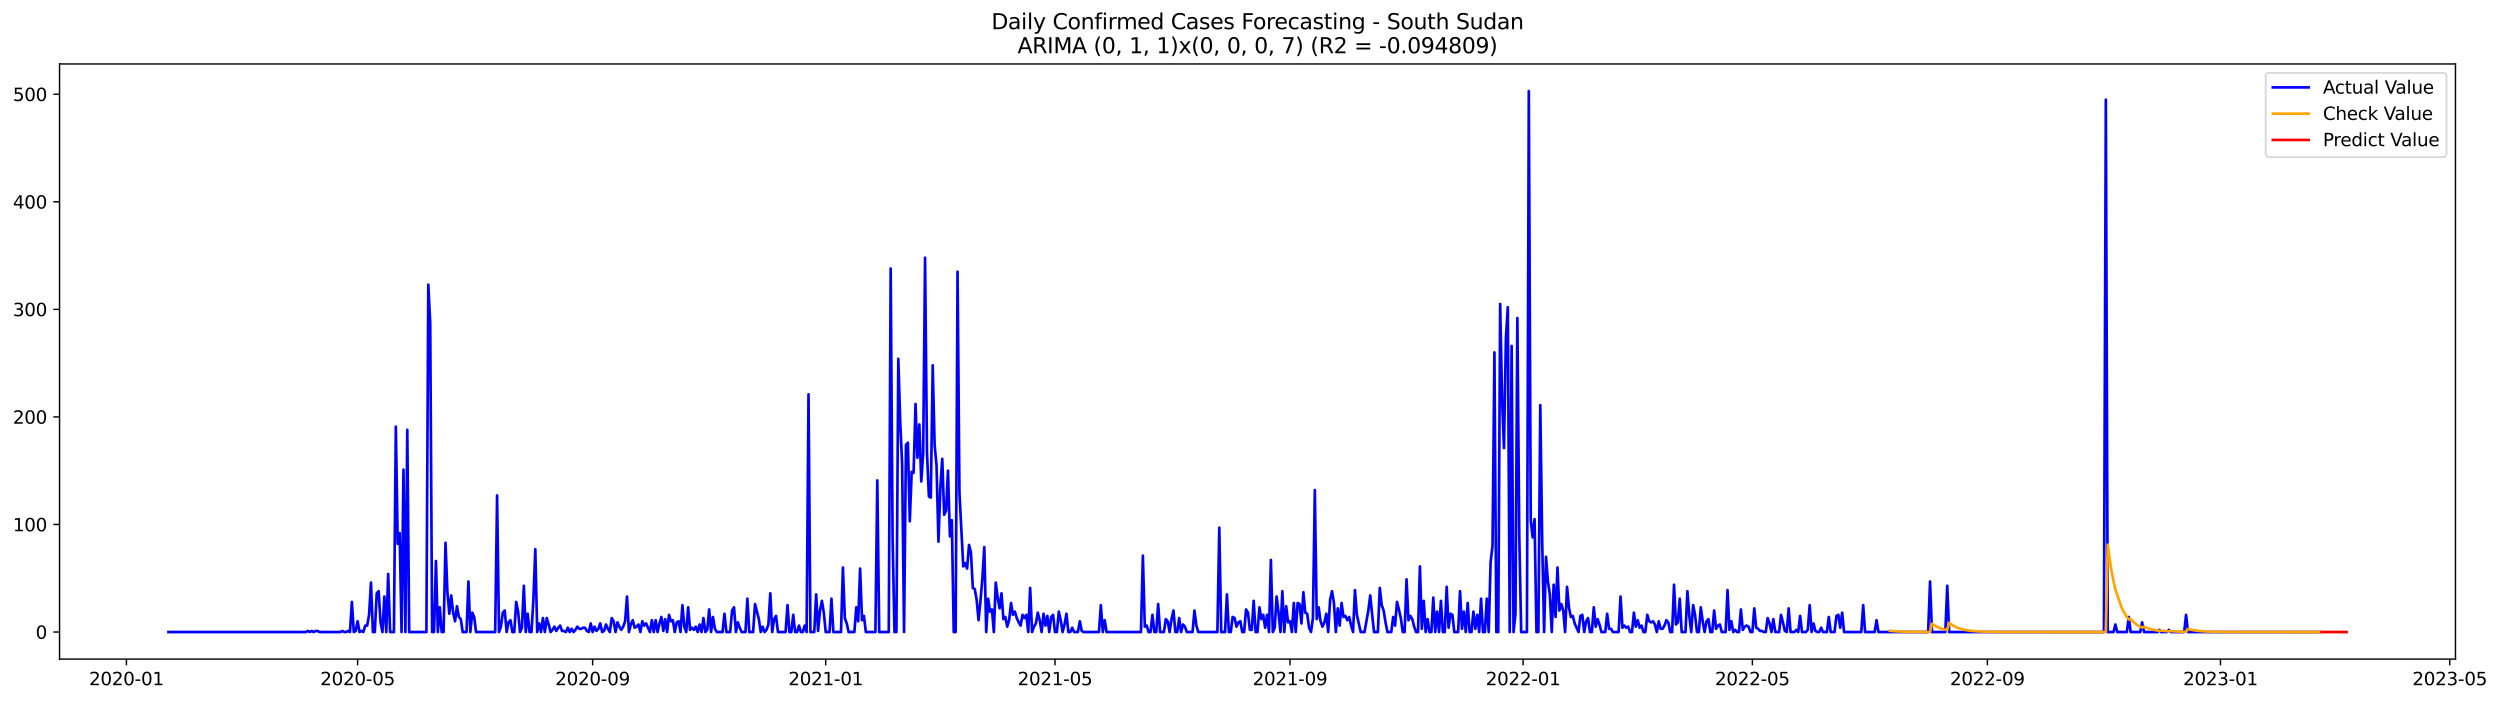<?xml version="1.0" encoding="utf-8" standalone="no"?>
<!DOCTYPE svg PUBLIC "-//W3C//DTD SVG 1.1//EN"
  "http://www.w3.org/Graphics/SVG/1.1/DTD/svg11.dtd">
<svg xmlns:xlink="http://www.w3.org/1999/xlink" width="1397.375pt" height="392.274pt" viewBox="0 0 1397.375 392.274" xmlns="http://www.w3.org/2000/svg" version="1.1">
 <defs>
  <style type="text/css">*{stroke-linejoin: round; stroke-linecap: butt}</style>
 </defs>
 <g id="figure_1">
  <g id="patch_1">
   <path d="M 0 392.274 
L 1397.375 392.274 
L 1397.375 0 
L 0 0 
z
" style="fill: #ffffff"/>
  </g>
  <g id="axes_1">
   <g id="patch_2">
    <path d="M 33.288 368.396 
L 1372.487 368.396 
L 1372.487 35.755 
L 33.288 35.755 
z
" style="fill: #ffffff"/>
   </g>
   <g id="matplotlib.axis_1">
    <g id="xtick_1">
     <g id="line2d_1">
      <defs>
       <path id="m8c7ca23731" d="M 0 0 
L 0 3.5 
" style="stroke: #000000; stroke-width: 0.8"/>
      </defs>
      <g>
       <use xlink:href="#m8c7ca23731" x="70.665" y="368.396" style="stroke: #000000; stroke-width: 0.8"/>
      </g>
     </g>
     <g id="text_1">
      <!-- 2020-01 -->
      <g transform="translate(49.774 382.994)scale(0.1 -0.1)">
       <defs>
        <path id="DejaVuSans-32" d="M 1228 531 
L 3431 531 
L 3431 0 
L 469 0 
L 469 531 
Q 828 903 1448 1529 
Q 2069 2156 2228 2338 
Q 2531 2678 2651 2914 
Q 2772 3150 2772 3378 
Q 2772 3750 2511 3984 
Q 2250 4219 1831 4219 
Q 1534 4219 1204 4116 
Q 875 4013 500 3803 
L 500 4441 
Q 881 4594 1212 4672 
Q 1544 4750 1819 4750 
Q 2544 4750 2975 4387 
Q 3406 4025 3406 3419 
Q 3406 3131 3298 2873 
Q 3191 2616 2906 2266 
Q 2828 2175 2409 1742 
Q 1991 1309 1228 531 
z
" transform="scale(0.016)"/>
        <path id="DejaVuSans-30" d="M 2034 4250 
Q 1547 4250 1301 3770 
Q 1056 3291 1056 2328 
Q 1056 1369 1301 889 
Q 1547 409 2034 409 
Q 2525 409 2770 889 
Q 3016 1369 3016 2328 
Q 3016 3291 2770 3770 
Q 2525 4250 2034 4250 
z
M 2034 4750 
Q 2819 4750 3233 4129 
Q 3647 3509 3647 2328 
Q 3647 1150 3233 529 
Q 2819 -91 2034 -91 
Q 1250 -91 836 529 
Q 422 1150 422 2328 
Q 422 3509 836 4129 
Q 1250 4750 2034 4750 
z
" transform="scale(0.016)"/>
        <path id="DejaVuSans-2d" d="M 313 2009 
L 1997 2009 
L 1997 1497 
L 313 1497 
L 313 2009 
z
" transform="scale(0.016)"/>
        <path id="DejaVuSans-31" d="M 794 531 
L 1825 531 
L 1825 4091 
L 703 3866 
L 703 4441 
L 1819 4666 
L 2450 4666 
L 2450 531 
L 3481 531 
L 3481 0 
L 794 0 
L 794 531 
z
" transform="scale(0.016)"/>
       </defs>
       <use xlink:href="#DejaVuSans-32"/>
       <use xlink:href="#DejaVuSans-30" x="63.623"/>
       <use xlink:href="#DejaVuSans-32" x="127.246"/>
       <use xlink:href="#DejaVuSans-30" x="190.869"/>
       <use xlink:href="#DejaVuSans-2d" x="254.492"/>
       <use xlink:href="#DejaVuSans-30" x="290.576"/>
       <use xlink:href="#DejaVuSans-31" x="354.199"/>
      </g>
     </g>
    </g>
    <g id="xtick_2">
     <g id="line2d_2">
      <g>
       <use xlink:href="#m8c7ca23731" x="199.887" y="368.396" style="stroke: #000000; stroke-width: 0.8"/>
      </g>
     </g>
     <g id="text_2">
      <!-- 2020-05 -->
      <g transform="translate(178.995 382.994)scale(0.1 -0.1)">
       <defs>
        <path id="DejaVuSans-35" d="M 691 4666 
L 3169 4666 
L 3169 4134 
L 1269 4134 
L 1269 2991 
Q 1406 3038 1543 3061 
Q 1681 3084 1819 3084 
Q 2600 3084 3056 2656 
Q 3513 2228 3513 1497 
Q 3513 744 3044 326 
Q 2575 -91 1722 -91 
Q 1428 -91 1123 -41 
Q 819 9 494 109 
L 494 744 
Q 775 591 1075 516 
Q 1375 441 1709 441 
Q 2250 441 2565 725 
Q 2881 1009 2881 1497 
Q 2881 1984 2565 2268 
Q 2250 2553 1709 2553 
Q 1456 2553 1204 2497 
Q 953 2441 691 2322 
L 691 4666 
z
" transform="scale(0.016)"/>
       </defs>
       <use xlink:href="#DejaVuSans-32"/>
       <use xlink:href="#DejaVuSans-30" x="63.623"/>
       <use xlink:href="#DejaVuSans-32" x="127.246"/>
       <use xlink:href="#DejaVuSans-30" x="190.869"/>
       <use xlink:href="#DejaVuSans-2d" x="254.492"/>
       <use xlink:href="#DejaVuSans-30" x="290.576"/>
       <use xlink:href="#DejaVuSans-35" x="354.199"/>
      </g>
     </g>
    </g>
    <g id="xtick_3">
     <g id="line2d_3">
      <g>
       <use xlink:href="#m8c7ca23731" x="331.243" y="368.396" style="stroke: #000000; stroke-width: 0.8"/>
      </g>
     </g>
     <g id="text_3">
      <!-- 2020-09 -->
      <g transform="translate(310.352 382.994)scale(0.1 -0.1)">
       <defs>
        <path id="DejaVuSans-39" d="M 703 97 
L 703 672 
Q 941 559 1184 500 
Q 1428 441 1663 441 
Q 2288 441 2617 861 
Q 2947 1281 2994 2138 
Q 2813 1869 2534 1725 
Q 2256 1581 1919 1581 
Q 1219 1581 811 2004 
Q 403 2428 403 3163 
Q 403 3881 828 4315 
Q 1253 4750 1959 4750 
Q 2769 4750 3195 4129 
Q 3622 3509 3622 2328 
Q 3622 1225 3098 567 
Q 2575 -91 1691 -91 
Q 1453 -91 1209 -44 
Q 966 3 703 97 
z
M 1959 2075 
Q 2384 2075 2632 2365 
Q 2881 2656 2881 3163 
Q 2881 3666 2632 3958 
Q 2384 4250 1959 4250 
Q 1534 4250 1286 3958 
Q 1038 3666 1038 3163 
Q 1038 2656 1286 2365 
Q 1534 2075 1959 2075 
z
" transform="scale(0.016)"/>
       </defs>
       <use xlink:href="#DejaVuSans-32"/>
       <use xlink:href="#DejaVuSans-30" x="63.623"/>
       <use xlink:href="#DejaVuSans-32" x="127.246"/>
       <use xlink:href="#DejaVuSans-30" x="190.869"/>
       <use xlink:href="#DejaVuSans-2d" x="254.492"/>
       <use xlink:href="#DejaVuSans-30" x="290.576"/>
       <use xlink:href="#DejaVuSans-39" x="354.199"/>
      </g>
     </g>
    </g>
    <g id="xtick_4">
     <g id="line2d_4">
      <g>
       <use xlink:href="#m8c7ca23731" x="461.532" y="368.396" style="stroke: #000000; stroke-width: 0.8"/>
      </g>
     </g>
     <g id="text_4">
      <!-- 2021-01 -->
      <g transform="translate(440.641 382.994)scale(0.1 -0.1)">
       <use xlink:href="#DejaVuSans-32"/>
       <use xlink:href="#DejaVuSans-30" x="63.623"/>
       <use xlink:href="#DejaVuSans-32" x="127.246"/>
       <use xlink:href="#DejaVuSans-31" x="190.869"/>
       <use xlink:href="#DejaVuSans-2d" x="254.492"/>
       <use xlink:href="#DejaVuSans-30" x="290.576"/>
       <use xlink:href="#DejaVuSans-31" x="354.199"/>
      </g>
     </g>
    </g>
    <g id="xtick_5">
     <g id="line2d_5">
      <g>
       <use xlink:href="#m8c7ca23731" x="589.686" y="368.396" style="stroke: #000000; stroke-width: 0.8"/>
      </g>
     </g>
     <g id="text_5">
      <!-- 2021-05 -->
      <g transform="translate(568.794 382.994)scale(0.1 -0.1)">
       <use xlink:href="#DejaVuSans-32"/>
       <use xlink:href="#DejaVuSans-30" x="63.623"/>
       <use xlink:href="#DejaVuSans-32" x="127.246"/>
       <use xlink:href="#DejaVuSans-31" x="190.869"/>
       <use xlink:href="#DejaVuSans-2d" x="254.492"/>
       <use xlink:href="#DejaVuSans-30" x="290.576"/>
       <use xlink:href="#DejaVuSans-35" x="354.199"/>
      </g>
     </g>
    </g>
    <g id="xtick_6">
     <g id="line2d_6">
      <g>
       <use xlink:href="#m8c7ca23731" x="721.043" y="368.396" style="stroke: #000000; stroke-width: 0.8"/>
      </g>
     </g>
     <g id="text_6">
      <!-- 2021-09 -->
      <g transform="translate(700.151 382.994)scale(0.1 -0.1)">
       <use xlink:href="#DejaVuSans-32"/>
       <use xlink:href="#DejaVuSans-30" x="63.623"/>
       <use xlink:href="#DejaVuSans-32" x="127.246"/>
       <use xlink:href="#DejaVuSans-31" x="190.869"/>
       <use xlink:href="#DejaVuSans-2d" x="254.492"/>
       <use xlink:href="#DejaVuSans-30" x="290.576"/>
       <use xlink:href="#DejaVuSans-39" x="354.199"/>
      </g>
     </g>
    </g>
    <g id="xtick_7">
     <g id="line2d_7">
      <g>
       <use xlink:href="#m8c7ca23731" x="851.332" y="368.396" style="stroke: #000000; stroke-width: 0.8"/>
      </g>
     </g>
     <g id="text_7">
      <!-- 2022-01 -->
      <g transform="translate(830.44 382.994)scale(0.1 -0.1)">
       <use xlink:href="#DejaVuSans-32"/>
       <use xlink:href="#DejaVuSans-30" x="63.623"/>
       <use xlink:href="#DejaVuSans-32" x="127.246"/>
       <use xlink:href="#DejaVuSans-32" x="190.869"/>
       <use xlink:href="#DejaVuSans-2d" x="254.492"/>
       <use xlink:href="#DejaVuSans-30" x="290.576"/>
       <use xlink:href="#DejaVuSans-31" x="354.199"/>
      </g>
     </g>
    </g>
    <g id="xtick_8">
     <g id="line2d_8">
      <g>
       <use xlink:href="#m8c7ca23731" x="979.485" y="368.396" style="stroke: #000000; stroke-width: 0.8"/>
      </g>
     </g>
     <g id="text_8">
      <!-- 2022-05 -->
      <g transform="translate(958.593 382.994)scale(0.1 -0.1)">
       <use xlink:href="#DejaVuSans-32"/>
       <use xlink:href="#DejaVuSans-30" x="63.623"/>
       <use xlink:href="#DejaVuSans-32" x="127.246"/>
       <use xlink:href="#DejaVuSans-32" x="190.869"/>
       <use xlink:href="#DejaVuSans-2d" x="254.492"/>
       <use xlink:href="#DejaVuSans-30" x="290.576"/>
       <use xlink:href="#DejaVuSans-35" x="354.199"/>
      </g>
     </g>
    </g>
    <g id="xtick_9">
     <g id="line2d_9">
      <g>
       <use xlink:href="#m8c7ca23731" x="1110.842" y="368.396" style="stroke: #000000; stroke-width: 0.8"/>
      </g>
     </g>
     <g id="text_9">
      <!-- 2022-09 -->
      <g transform="translate(1089.95 382.994)scale(0.1 -0.1)">
       <use xlink:href="#DejaVuSans-32"/>
       <use xlink:href="#DejaVuSans-30" x="63.623"/>
       <use xlink:href="#DejaVuSans-32" x="127.246"/>
       <use xlink:href="#DejaVuSans-32" x="190.869"/>
       <use xlink:href="#DejaVuSans-2d" x="254.492"/>
       <use xlink:href="#DejaVuSans-30" x="290.576"/>
       <use xlink:href="#DejaVuSans-39" x="354.199"/>
      </g>
     </g>
    </g>
    <g id="xtick_10">
     <g id="line2d_10">
      <g>
       <use xlink:href="#m8c7ca23731" x="1241.131" y="368.396" style="stroke: #000000; stroke-width: 0.8"/>
      </g>
     </g>
     <g id="text_10">
      <!-- 2023-01 -->
      <g transform="translate(1220.239 382.994)scale(0.1 -0.1)">
       <defs>
        <path id="DejaVuSans-33" d="M 2597 2516 
Q 3050 2419 3304 2112 
Q 3559 1806 3559 1356 
Q 3559 666 3084 287 
Q 2609 -91 1734 -91 
Q 1441 -91 1130 -33 
Q 819 25 488 141 
L 488 750 
Q 750 597 1062 519 
Q 1375 441 1716 441 
Q 2309 441 2620 675 
Q 2931 909 2931 1356 
Q 2931 1769 2642 2001 
Q 2353 2234 1838 2234 
L 1294 2234 
L 1294 2753 
L 1863 2753 
Q 2328 2753 2575 2939 
Q 2822 3125 2822 3475 
Q 2822 3834 2567 4026 
Q 2313 4219 1838 4219 
Q 1578 4219 1281 4162 
Q 984 4106 628 3988 
L 628 4550 
Q 988 4650 1302 4700 
Q 1616 4750 1894 4750 
Q 2613 4750 3031 4423 
Q 3450 4097 3450 3541 
Q 3450 3153 3228 2886 
Q 3006 2619 2597 2516 
z
" transform="scale(0.016)"/>
       </defs>
       <use xlink:href="#DejaVuSans-32"/>
       <use xlink:href="#DejaVuSans-30" x="63.623"/>
       <use xlink:href="#DejaVuSans-32" x="127.246"/>
       <use xlink:href="#DejaVuSans-33" x="190.869"/>
       <use xlink:href="#DejaVuSans-2d" x="254.492"/>
       <use xlink:href="#DejaVuSans-30" x="290.576"/>
       <use xlink:href="#DejaVuSans-31" x="354.199"/>
      </g>
     </g>
    </g>
    <g id="xtick_11">
     <g id="line2d_11">
      <g>
       <use xlink:href="#m8c7ca23731" x="1369.284" y="368.396" style="stroke: #000000; stroke-width: 0.8"/>
      </g>
     </g>
     <g id="text_11">
      <!-- 2023-05 -->
      <g transform="translate(1348.392 382.994)scale(0.1 -0.1)">
       <use xlink:href="#DejaVuSans-32"/>
       <use xlink:href="#DejaVuSans-30" x="63.623"/>
       <use xlink:href="#DejaVuSans-32" x="127.246"/>
       <use xlink:href="#DejaVuSans-33" x="190.869"/>
       <use xlink:href="#DejaVuSans-2d" x="254.492"/>
       <use xlink:href="#DejaVuSans-30" x="290.576"/>
       <use xlink:href="#DejaVuSans-35" x="354.199"/>
      </g>
     </g>
    </g>
   </g>
   <g id="matplotlib.axis_2">
    <g id="ytick_1">
     <g id="line2d_12">
      <defs>
       <path id="m9959dfe8a0" d="M 0 0 
L -3.5 0 
" style="stroke: #000000; stroke-width: 0.8"/>
      </defs>
      <g>
       <use xlink:href="#m9959dfe8a0" x="33.288" y="353.276" style="stroke: #000000; stroke-width: 0.8"/>
      </g>
     </g>
     <g id="text_12">
      <!-- 0 -->
      <g transform="translate(19.925 357.075)scale(0.1 -0.1)">
       <use xlink:href="#DejaVuSans-30"/>
      </g>
     </g>
    </g>
    <g id="ytick_2">
     <g id="line2d_13">
      <g>
       <use xlink:href="#m9959dfe8a0" x="33.288" y="293.156" style="stroke: #000000; stroke-width: 0.8"/>
      </g>
     </g>
     <g id="text_13">
      <!-- 100 -->
      <g transform="translate(7.2 296.955)scale(0.1 -0.1)">
       <use xlink:href="#DejaVuSans-31"/>
       <use xlink:href="#DejaVuSans-30" x="63.623"/>
       <use xlink:href="#DejaVuSans-30" x="127.246"/>
      </g>
     </g>
    </g>
    <g id="ytick_3">
     <g id="line2d_14">
      <g>
       <use xlink:href="#m9959dfe8a0" x="33.288" y="233.037" style="stroke: #000000; stroke-width: 0.8"/>
      </g>
     </g>
     <g id="text_14">
      <!-- 200 -->
      <g transform="translate(7.2 236.836)scale(0.1 -0.1)">
       <use xlink:href="#DejaVuSans-32"/>
       <use xlink:href="#DejaVuSans-30" x="63.623"/>
       <use xlink:href="#DejaVuSans-30" x="127.246"/>
      </g>
     </g>
    </g>
    <g id="ytick_4">
     <g id="line2d_15">
      <g>
       <use xlink:href="#m9959dfe8a0" x="33.288" y="172.918" style="stroke: #000000; stroke-width: 0.8"/>
      </g>
     </g>
     <g id="text_15">
      <!-- 300 -->
      <g transform="translate(7.2 176.717)scale(0.1 -0.1)">
       <use xlink:href="#DejaVuSans-33"/>
       <use xlink:href="#DejaVuSans-30" x="63.623"/>
       <use xlink:href="#DejaVuSans-30" x="127.246"/>
      </g>
     </g>
    </g>
    <g id="ytick_5">
     <g id="line2d_16">
      <g>
       <use xlink:href="#m9959dfe8a0" x="33.288" y="112.798" style="stroke: #000000; stroke-width: 0.8"/>
      </g>
     </g>
     <g id="text_16">
      <!-- 400 -->
      <g transform="translate(7.2 116.598)scale(0.1 -0.1)">
       <defs>
        <path id="DejaVuSans-34" d="M 2419 4116 
L 825 1625 
L 2419 1625 
L 2419 4116 
z
M 2253 4666 
L 3047 4666 
L 3047 1625 
L 3713 1625 
L 3713 1100 
L 3047 1100 
L 3047 0 
L 2419 0 
L 2419 1100 
L 313 1100 
L 313 1709 
L 2253 4666 
z
" transform="scale(0.016)"/>
       </defs>
       <use xlink:href="#DejaVuSans-34"/>
       <use xlink:href="#DejaVuSans-30" x="63.623"/>
       <use xlink:href="#DejaVuSans-30" x="127.246"/>
      </g>
     </g>
    </g>
    <g id="ytick_6">
     <g id="line2d_17">
      <g>
       <use xlink:href="#m9959dfe8a0" x="33.288" y="52.679" style="stroke: #000000; stroke-width: 0.8"/>
      </g>
     </g>
     <g id="text_17">
      <!-- 500 -->
      <g transform="translate(7.2 56.478)scale(0.1 -0.1)">
       <use xlink:href="#DejaVuSans-35"/>
       <use xlink:href="#DejaVuSans-30" x="63.623"/>
       <use xlink:href="#DejaVuSans-30" x="127.246"/>
      </g>
     </g>
    </g>
   </g>
   <g id="line2d_18">
    <path d="M 94.16 353.276 
L 171.052 353.276 
L 172.12 352.674 
L 173.188 353.276 
L 174.256 352.674 
L 175.324 353.276 
L 176.392 352.674 
L 177.46 352.674 
L 178.528 353.276 
L 190.275 353.276 
L 191.343 352.674 
L 192.411 353.276 
L 193.479 353.276 
L 194.547 352.674 
L 195.615 353.276 
L 196.683 336.442 
L 197.751 353.276 
L 198.819 352.674 
L 199.887 347.264 
L 200.954 353.276 
L 202.022 352.674 
L 203.09 353.276 
L 204.158 349.668 
L 205.226 349.668 
L 206.294 343.656 
L 207.362 325.621 
L 208.43 353.276 
L 209.498 353.276 
L 210.566 331.633 
L 211.634 330.43 
L 212.702 347.865 
L 213.77 353.276 
L 214.838 333.436 
L 215.906 353.276 
L 216.974 320.811 
L 218.042 353.276 
L 220.177 353.276 
L 221.245 238.448 
L 222.313 303.978 
L 223.381 297.966 
L 224.449 353.276 
L 225.517 262.495 
L 226.585 353.276 
L 227.653 240.251 
L 228.721 353.276 
L 238.332 353.276 
L 239.4 159.09 
L 240.468 180.733 
L 241.536 353.276 
L 242.604 353.276 
L 243.672 313.597 
L 244.74 353.276 
L 245.808 339.448 
L 246.876 353.276 
L 247.944 353.276 
L 249.012 303.376 
L 250.08 331.031 
L 251.148 343.055 
L 252.216 332.835 
L 253.284 342.454 
L 254.352 347.264 
L 255.42 338.847 
L 256.488 344.859 
L 257.555 346.061 
L 258.623 353.276 
L 260.759 353.276 
L 261.827 325.019 
L 262.895 353.276 
L 263.963 342.454 
L 265.031 344.859 
L 266.099 353.276 
L 276.778 353.276 
L 277.846 276.924 
L 278.914 353.276 
L 279.982 350.27 
L 281.05 342.454 
L 282.118 341.252 
L 283.186 353.276 
L 284.254 347.865 
L 285.322 346.662 
L 286.39 353.276 
L 287.458 353.276 
L 288.526 336.442 
L 289.594 341.853 
L 290.662 353.276 
L 291.73 350.871 
L 292.798 327.424 
L 293.865 353.276 
L 294.933 343.055 
L 296.001 353.276 
L 297.069 353.276 
L 298.137 335.24 
L 299.205 306.984 
L 300.273 353.276 
L 301.341 348.466 
L 302.409 353.276 
L 303.477 345.46 
L 304.545 353.276 
L 305.613 345.46 
L 306.681 349.067 
L 307.749 353.276 
L 308.817 352.073 
L 309.885 350.27 
L 310.953 352.674 
L 312.021 350.871 
L 313.088 349.668 
L 314.156 352.674 
L 315.224 352.674 
L 316.292 353.276 
L 317.36 350.871 
L 318.428 353.276 
L 319.496 351.472 
L 320.564 353.276 
L 321.632 352.073 
L 322.7 350.27 
L 323.768 351.472 
L 324.836 351.472 
L 325.904 350.871 
L 326.972 350.871 
L 328.04 352.674 
L 329.108 353.276 
L 330.176 348.466 
L 331.243 353.276 
L 332.311 350.27 
L 333.379 352.674 
L 334.447 351.472 
L 335.515 348.466 
L 336.583 353.276 
L 337.651 352.674 
L 338.719 349.067 
L 339.787 351.472 
L 340.855 353.276 
L 341.923 345.46 
L 342.991 347.264 
L 344.059 353.276 
L 345.127 347.865 
L 346.195 350.27 
L 347.263 352.073 
L 348.331 350.27 
L 349.399 347.264 
L 350.466 333.436 
L 351.534 353.276 
L 352.602 349.067 
L 353.67 346.662 
L 354.738 350.871 
L 355.806 350.27 
L 356.874 349.067 
L 357.942 353.276 
L 359.01 347.264 
L 360.078 349.668 
L 361.146 348.466 
L 363.282 353.276 
L 364.35 346.662 
L 365.418 353.276 
L 366.486 346.662 
L 367.554 353.276 
L 368.621 348.466 
L 369.689 344.859 
L 370.757 352.674 
L 371.825 346.061 
L 372.893 353.276 
L 373.961 343.656 
L 375.029 347.264 
L 376.097 346.662 
L 377.165 353.276 
L 378.233 347.865 
L 379.301 347.264 
L 380.369 353.276 
L 381.437 338.246 
L 382.505 350.27 
L 383.573 353.276 
L 384.641 339.448 
L 385.709 352.073 
L 386.776 350.871 
L 387.844 352.073 
L 388.912 350.27 
L 389.98 353.276 
L 391.048 349.067 
L 392.116 353.276 
L 393.184 345.46 
L 394.252 353.276 
L 395.32 352.073 
L 396.388 340.65 
L 397.456 353.276 
L 398.524 344.859 
L 399.592 351.472 
L 400.66 353.276 
L 403.864 353.276 
L 404.932 343.055 
L 405.999 353.276 
L 408.135 353.276 
L 409.203 341.252 
L 410.271 339.448 
L 411.339 353.276 
L 412.407 347.865 
L 413.475 350.871 
L 414.543 353.276 
L 416.679 353.276 
L 417.747 334.639 
L 418.815 353.276 
L 420.951 353.276 
L 422.019 337.644 
L 424.154 346.061 
L 425.222 353.276 
L 426.29 350.27 
L 427.358 353.276 
L 428.426 352.073 
L 429.494 349.067 
L 430.562 331.633 
L 431.63 353.276 
L 432.698 346.061 
L 433.766 344.258 
L 434.834 353.276 
L 439.106 353.276 
L 440.174 338.246 
L 441.242 353.276 
L 442.31 353.276 
L 443.377 343.656 
L 444.445 353.276 
L 445.513 353.276 
L 446.581 349.668 
L 447.649 353.276 
L 448.717 353.276 
L 449.785 349.668 
L 450.853 353.276 
L 451.921 220.412 
L 452.989 353.276 
L 455.125 353.276 
L 456.193 332.234 
L 457.261 352.674 
L 458.329 341.252 
L 459.397 335.841 
L 460.465 342.454 
L 461.532 353.276 
L 463.668 353.276 
L 464.736 334.639 
L 465.804 353.276 
L 470.076 353.276 
L 471.144 317.204 
L 472.212 345.46 
L 473.28 348.466 
L 474.348 353.276 
L 477.552 353.276 
L 478.62 339.448 
L 479.688 347.264 
L 480.755 317.805 
L 481.823 346.662 
L 482.891 344.258 
L 483.959 353.276 
L 489.299 353.276 
L 490.367 268.507 
L 491.435 353.276 
L 496.775 353.276 
L 497.843 150.072 
L 498.91 300.371 
L 499.978 353.276 
L 501.046 353.276 
L 502.114 200.573 
L 503.182 236.043 
L 504.25 259.489 
L 505.318 353.276 
L 506.386 248.668 
L 507.454 247.466 
L 508.522 291.353 
L 509.59 263.698 
L 510.658 264.299 
L 511.726 225.823 
L 512.794 255.882 
L 513.862 237.245 
L 514.93 269.109 
L 515.998 253.477 
L 517.065 144.06 
L 518.133 252.876 
L 519.201 277.525 
L 520.269 278.126 
L 521.337 204.18 
L 522.405 248.668 
L 523.473 260.091 
L 524.541 302.775 
L 525.609 272.716 
L 526.677 256.483 
L 527.745 287.745 
L 528.813 285.341 
L 529.881 263.097 
L 530.949 299.769 
L 532.017 290.751 
L 533.085 353.276 
L 534.153 353.276 
L 535.221 151.876 
L 536.288 275.722 
L 538.424 316.603 
L 539.492 314.799 
L 540.56 317.805 
L 541.628 304.579 
L 542.696 308.787 
L 543.764 328.627 
L 544.832 329.228 
L 545.9 335.24 
L 546.968 346.662 
L 548.036 335.841 
L 549.104 323.216 
L 550.172 305.781 
L 551.24 353.276 
L 552.308 334.639 
L 553.376 341.853 
L 554.443 340.65 
L 555.511 353.276 
L 556.579 325.621 
L 557.647 334.037 
L 558.715 340.049 
L 559.783 331.633 
L 560.851 346.061 
L 561.919 344.859 
L 562.987 350.27 
L 564.055 346.662 
L 565.123 337.043 
L 566.191 343.656 
L 567.259 341.853 
L 568.327 345.46 
L 569.395 347.865 
L 570.463 349.668 
L 571.531 343.656 
L 572.599 345.46 
L 573.666 343.656 
L 574.734 353.276 
L 575.802 328.627 
L 576.87 353.276 
L 577.938 350.27 
L 579.006 348.466 
L 580.074 342.454 
L 581.142 346.662 
L 582.21 353.276 
L 583.278 343.055 
L 584.346 349.668 
L 585.414 344.258 
L 586.482 353.276 
L 587.55 344.859 
L 588.618 343.656 
L 589.686 353.276 
L 590.754 353.276 
L 591.821 341.853 
L 592.889 346.662 
L 593.957 353.276 
L 595.025 349.067 
L 596.093 343.055 
L 597.161 353.276 
L 598.229 353.276 
L 599.297 350.871 
L 600.365 353.276 
L 602.501 353.276 
L 603.569 347.264 
L 604.637 352.674 
L 605.705 353.276 
L 614.248 353.276 
L 615.316 338.246 
L 616.384 353.276 
L 617.452 346.662 
L 618.52 353.276 
L 637.743 353.276 
L 638.811 310.591 
L 639.879 350.27 
L 640.947 349.668 
L 642.015 353.276 
L 643.083 353.276 
L 644.151 343.656 
L 645.219 353.276 
L 646.287 353.276 
L 647.354 337.644 
L 648.422 353.276 
L 650.558 353.276 
L 651.626 346.061 
L 652.694 347.264 
L 653.762 353.276 
L 654.83 346.061 
L 655.898 341.252 
L 656.966 353.276 
L 658.034 353.276 
L 659.102 345.46 
L 660.17 353.276 
L 661.238 349.067 
L 662.306 350.27 
L 663.374 353.276 
L 666.577 353.276 
L 667.645 341.252 
L 668.713 349.668 
L 669.781 353.276 
L 680.461 353.276 
L 681.529 294.96 
L 682.597 353.276 
L 684.732 353.276 
L 685.8 332.234 
L 686.868 353.276 
L 687.936 353.276 
L 689.004 344.859 
L 690.072 345.46 
L 691.14 350.27 
L 692.208 347.865 
L 693.276 347.264 
L 694.344 353.276 
L 695.412 353.276 
L 696.48 340.65 
L 697.548 342.454 
L 698.616 352.073 
L 699.684 352.073 
L 700.752 335.841 
L 701.82 353.276 
L 702.888 353.276 
L 703.955 339.448 
L 705.023 346.061 
L 706.091 343.656 
L 707.159 350.871 
L 708.227 343.656 
L 709.295 353.276 
L 710.363 312.996 
L 711.431 353.276 
L 712.499 350.871 
L 713.567 333.436 
L 714.635 342.454 
L 715.703 353.276 
L 716.771 330.43 
L 717.839 353.276 
L 718.907 338.847 
L 719.975 347.865 
L 721.043 347.264 
L 722.11 353.276 
L 723.178 337.043 
L 724.246 353.276 
L 725.314 337.043 
L 726.382 337.644 
L 727.45 348.466 
L 728.518 331.031 
L 729.586 342.454 
L 730.654 343.055 
L 731.722 350.871 
L 732.79 353.276 
L 733.858 345.46 
L 734.926 273.918 
L 735.994 346.061 
L 737.062 339.448 
L 738.13 347.264 
L 739.198 350.27 
L 740.265 347.865 
L 741.333 343.055 
L 742.401 353.276 
L 743.469 335.24 
L 744.537 330.43 
L 745.605 337.043 
L 746.673 353.276 
L 747.741 340.049 
L 748.809 349.668 
L 749.877 337.043 
L 750.945 344.859 
L 752.013 344.258 
L 753.081 346.662 
L 754.149 344.859 
L 755.217 349.668 
L 756.285 353.276 
L 757.353 329.829 
L 758.421 343.656 
L 760.556 353.276 
L 762.692 353.276 
L 764.828 341.252 
L 765.896 332.835 
L 766.964 343.656 
L 768.032 353.276 
L 770.168 353.276 
L 771.236 328.627 
L 772.304 338.246 
L 773.372 341.252 
L 774.44 347.865 
L 775.508 353.276 
L 777.643 353.276 
L 778.711 344.859 
L 779.779 349.668 
L 780.847 336.442 
L 781.915 340.65 
L 782.983 345.46 
L 784.051 353.276 
L 785.119 353.276 
L 786.187 323.817 
L 787.255 346.662 
L 788.323 344.258 
L 789.391 346.061 
L 790.459 350.27 
L 791.527 353.276 
L 792.595 353.276 
L 793.663 316.603 
L 794.731 351.472 
L 795.799 335.841 
L 796.866 353.276 
L 797.934 346.061 
L 799.002 353.276 
L 800.07 353.276 
L 801.138 334.037 
L 802.206 353.276 
L 803.274 341.853 
L 804.342 353.276 
L 805.41 335.841 
L 806.478 353.276 
L 807.546 353.276 
L 808.614 328.025 
L 809.682 350.871 
L 810.75 343.055 
L 811.818 343.656 
L 812.886 353.276 
L 815.021 353.276 
L 816.089 330.43 
L 817.157 351.472 
L 818.225 341.853 
L 819.293 353.276 
L 820.361 337.043 
L 821.429 353.276 
L 822.497 353.276 
L 823.565 341.853 
L 824.633 351.472 
L 825.701 343.656 
L 826.769 353.276 
L 827.837 334.639 
L 828.905 353.276 
L 829.973 353.276 
L 831.041 334.639 
L 832.109 353.276 
L 833.176 314.198 
L 834.244 305.18 
L 835.312 196.965 
L 836.38 353.276 
L 837.448 353.276 
L 838.516 169.912 
L 839.584 222.817 
L 840.652 250.472 
L 841.72 189.15 
L 842.788 171.715 
L 843.856 353.276 
L 844.924 193.358 
L 845.992 353.276 
L 847.06 343.055 
L 848.128 177.727 
L 849.196 299.168 
L 850.264 353.276 
L 853.467 353.276 
L 854.535 50.876 
L 855.603 290.751 
L 856.671 300.371 
L 857.739 290.15 
L 858.807 353.276 
L 859.875 353.276 
L 860.943 226.424 
L 862.011 302.775 
L 863.079 353.276 
L 864.147 311.192 
L 865.215 325.019 
L 866.283 332.234 
L 867.351 353.276 
L 868.419 326.823 
L 869.487 344.859 
L 870.554 317.204 
L 871.622 341.252 
L 872.69 337.644 
L 873.758 341.252 
L 874.826 353.276 
L 875.894 328.025 
L 876.962 339.448 
L 878.03 344.859 
L 879.098 344.258 
L 880.166 348.466 
L 882.302 353.276 
L 883.37 344.258 
L 884.438 343.656 
L 885.506 353.276 
L 886.574 347.264 
L 887.642 345.46 
L 888.71 353.276 
L 889.777 353.276 
L 890.845 339.448 
L 891.913 350.27 
L 892.981 346.061 
L 894.049 349.067 
L 895.117 353.276 
L 897.253 353.276 
L 898.321 343.055 
L 899.389 351.472 
L 900.457 351.472 
L 901.525 353.276 
L 904.729 353.276 
L 905.797 333.436 
L 906.865 350.871 
L 907.932 349.668 
L 909 350.871 
L 910.068 350.27 
L 911.136 353.276 
L 912.204 353.276 
L 913.272 342.454 
L 914.34 350.27 
L 915.408 346.662 
L 916.476 350.871 
L 917.544 349.668 
L 918.612 353.276 
L 919.68 353.276 
L 920.748 343.656 
L 921.816 347.264 
L 922.884 347.865 
L 923.952 347.264 
L 925.02 349.067 
L 926.087 353.276 
L 927.155 347.264 
L 928.223 351.472 
L 929.291 351.472 
L 930.359 349.668 
L 931.427 346.662 
L 932.495 347.865 
L 933.563 353.276 
L 934.631 353.276 
L 935.699 326.823 
L 936.767 349.067 
L 937.835 347.865 
L 938.903 334.639 
L 939.971 353.276 
L 942.107 353.276 
L 943.175 330.43 
L 944.243 344.258 
L 945.31 353.276 
L 946.378 338.246 
L 947.446 343.656 
L 948.514 353.276 
L 949.582 353.276 
L 950.65 339.448 
L 951.718 347.264 
L 952.786 353.276 
L 953.854 347.264 
L 954.922 346.061 
L 955.99 353.276 
L 957.058 353.276 
L 958.126 341.252 
L 959.194 351.472 
L 960.262 349.668 
L 961.33 349.067 
L 962.398 353.276 
L 964.533 353.276 
L 965.601 329.829 
L 966.669 352.073 
L 967.737 347.264 
L 968.805 353.276 
L 969.873 352.073 
L 970.941 353.276 
L 972.009 353.276 
L 973.077 340.65 
L 974.145 352.073 
L 975.213 350.27 
L 976.281 349.668 
L 977.349 350.27 
L 978.417 353.276 
L 979.485 353.276 
L 980.553 340.049 
L 981.621 350.871 
L 982.688 351.472 
L 983.756 352.674 
L 984.824 352.674 
L 985.892 353.276 
L 986.96 353.276 
L 988.028 345.46 
L 989.096 348.466 
L 990.164 353.276 
L 991.232 346.061 
L 992.3 353.276 
L 994.436 353.276 
L 995.504 343.656 
L 996.572 347.865 
L 997.64 352.674 
L 998.708 353.276 
L 999.776 340.049 
L 1000.843 353.276 
L 1002.979 353.276 
L 1004.047 352.073 
L 1005.115 353.276 
L 1006.183 344.258 
L 1007.251 353.276 
L 1009.387 353.276 
L 1010.455 352.073 
L 1011.523 338.246 
L 1012.591 353.276 
L 1013.659 348.466 
L 1014.727 352.674 
L 1015.795 353.276 
L 1016.863 353.276 
L 1017.931 350.871 
L 1018.999 353.276 
L 1021.134 353.276 
L 1022.202 344.859 
L 1023.27 353.276 
L 1025.406 353.276 
L 1026.474 344.258 
L 1027.542 343.656 
L 1028.61 350.871 
L 1029.678 342.454 
L 1030.746 353.276 
L 1040.357 353.276 
L 1041.425 338.246 
L 1042.493 353.276 
L 1047.833 353.276 
L 1048.901 346.662 
L 1049.969 353.276 
L 1077.735 353.276 
L 1078.803 325.019 
L 1079.871 353.276 
L 1087.347 353.276 
L 1088.415 327.424 
L 1089.483 353.276 
L 1175.986 353.276 
L 1177.054 55.685 
L 1178.122 353.276 
L 1181.326 353.276 
L 1182.394 349.067 
L 1183.462 353.276 
L 1188.801 353.276 
L 1189.869 344.859 
L 1190.937 353.276 
L 1196.277 353.276 
L 1197.345 347.865 
L 1198.413 353.276 
L 1205.888 353.276 
L 1206.956 352.073 
L 1208.024 353.276 
L 1211.228 353.276 
L 1212.296 352.073 
L 1213.364 353.276 
L 1220.84 353.276 
L 1221.908 343.656 
L 1222.976 353.276 
L 1296.664 353.276 
L 1296.664 353.276 
" clip-path="url(#pfeadfaeba5)" style="fill: none; stroke: #0000ff; stroke-width: 1.5; stroke-linecap: square"/>
   </g>
   <g id="line2d_19">
    <path d="M 1056.376 352.601 
L 1060.648 352.946 
L 1067.056 353.163 
L 1078.803 353.26 
L 1079.871 348.623 
L 1082.007 350.025 
L 1084.143 351.005 
L 1086.279 351.689 
L 1088.415 352.168 
L 1089.483 348.105 
L 1091.619 349.663 
L 1093.754 350.752 
L 1095.89 351.513 
L 1098.026 352.044 
L 1101.23 352.557 
L 1105.502 352.925 
L 1110.842 353.132 
L 1120.453 353.247 
L 1151.423 353.275 
L 1177.054 353.275 
L 1178.122 304.414 
L 1179.19 312.437 
L 1180.258 319.142 
L 1181.326 324.746 
L 1182.394 329.431 
L 1185.598 338.87 
L 1186.665 341.235 
L 1187.733 343.212 
L 1188.801 344.865 
L 1189.869 346.246 
L 1190.937 346.018 
L 1192.005 347.21 
L 1193.073 348.205 
L 1195.209 349.734 
L 1197.345 350.801 
L 1198.413 350.319 
L 1200.549 351.21 
L 1202.685 351.833 
L 1205.888 352.433 
L 1206.956 352.571 
L 1208.024 352.49 
L 1211.228 352.817 
L 1212.296 352.892 
L 1213.364 352.758 
L 1217.636 353.023 
L 1221.908 353.152 
L 1222.976 351.593 
L 1225.111 352.1 
L 1228.315 352.589 
L 1232.587 352.941 
L 1238.995 353.161 
L 1250.742 353.26 
L 1296.664 353.275 
L 1296.664 353.275 
" clip-path="url(#pfeadfaeba5)" style="fill: none; stroke: #ffa500; stroke-width: 1.5; stroke-linecap: square"/>
   </g>
   <g id="line2d_20">
    <path d="M 1297.732 353.275 
L 1298.799 353.275 
L 1299.867 353.275 
L 1300.935 353.275 
L 1302.003 353.275 
L 1303.071 353.275 
L 1304.139 353.275 
L 1305.207 353.275 
L 1306.275 353.275 
L 1307.343 353.275 
L 1308.411 353.275 
L 1309.479 353.275 
L 1310.547 353.275 
L 1311.615 353.275 
" clip-path="url(#pfeadfaeba5)" style="fill: none; stroke: #ff0000; stroke-width: 1.5; stroke-linecap: square"/>
   </g>
   <g id="patch_3">
    <path d="M 33.288 368.396 
L 33.288 35.755 
" style="fill: none; stroke: #000000; stroke-width: 0.8; stroke-linejoin: miter; stroke-linecap: square"/>
   </g>
   <g id="patch_4">
    <path d="M 1372.487 368.396 
L 1372.487 35.755 
" style="fill: none; stroke: #000000; stroke-width: 0.8; stroke-linejoin: miter; stroke-linecap: square"/>
   </g>
   <g id="patch_5">
    <path d="M 33.288 368.396 
L 1372.487 368.396 
" style="fill: none; stroke: #000000; stroke-width: 0.8; stroke-linejoin: miter; stroke-linecap: square"/>
   </g>
   <g id="patch_6">
    <path d="M 33.288 35.755 
L 1372.487 35.755 
" style="fill: none; stroke: #000000; stroke-width: 0.8; stroke-linejoin: miter; stroke-linecap: square"/>
   </g>
   <g id="text_18">
    <!-- Daily Confirmed Cases Forecasting - South Sudan -->
    <g transform="translate(554.143 16.318)scale(0.12 -0.12)">
     <defs>
      <path id="DejaVuSans-44" d="M 1259 4147 
L 1259 519 
L 2022 519 
Q 2988 519 3436 956 
Q 3884 1394 3884 2338 
Q 3884 3275 3436 3711 
Q 2988 4147 2022 4147 
L 1259 4147 
z
M 628 4666 
L 1925 4666 
Q 3281 4666 3915 4102 
Q 4550 3538 4550 2338 
Q 4550 1131 3912 565 
Q 3275 0 1925 0 
L 628 0 
L 628 4666 
z
" transform="scale(0.016)"/>
      <path id="DejaVuSans-61" d="M 2194 1759 
Q 1497 1759 1228 1600 
Q 959 1441 959 1056 
Q 959 750 1161 570 
Q 1363 391 1709 391 
Q 2188 391 2477 730 
Q 2766 1069 2766 1631 
L 2766 1759 
L 2194 1759 
z
M 3341 1997 
L 3341 0 
L 2766 0 
L 2766 531 
Q 2569 213 2275 61 
Q 1981 -91 1556 -91 
Q 1019 -91 701 211 
Q 384 513 384 1019 
Q 384 1609 779 1909 
Q 1175 2209 1959 2209 
L 2766 2209 
L 2766 2266 
Q 2766 2663 2505 2880 
Q 2244 3097 1772 3097 
Q 1472 3097 1187 3025 
Q 903 2953 641 2809 
L 641 3341 
Q 956 3463 1253 3523 
Q 1550 3584 1831 3584 
Q 2591 3584 2966 3190 
Q 3341 2797 3341 1997 
z
" transform="scale(0.016)"/>
      <path id="DejaVuSans-69" d="M 603 3500 
L 1178 3500 
L 1178 0 
L 603 0 
L 603 3500 
z
M 603 4863 
L 1178 4863 
L 1178 4134 
L 603 4134 
L 603 4863 
z
" transform="scale(0.016)"/>
      <path id="DejaVuSans-6c" d="M 603 4863 
L 1178 4863 
L 1178 0 
L 603 0 
L 603 4863 
z
" transform="scale(0.016)"/>
      <path id="DejaVuSans-79" d="M 2059 -325 
Q 1816 -950 1584 -1140 
Q 1353 -1331 966 -1331 
L 506 -1331 
L 506 -850 
L 844 -850 
Q 1081 -850 1212 -737 
Q 1344 -625 1503 -206 
L 1606 56 
L 191 3500 
L 800 3500 
L 1894 763 
L 2988 3500 
L 3597 3500 
L 2059 -325 
z
" transform="scale(0.016)"/>
      <path id="DejaVuSans-20" transform="scale(0.016)"/>
      <path id="DejaVuSans-43" d="M 4122 4306 
L 4122 3641 
Q 3803 3938 3442 4084 
Q 3081 4231 2675 4231 
Q 1875 4231 1450 3742 
Q 1025 3253 1025 2328 
Q 1025 1406 1450 917 
Q 1875 428 2675 428 
Q 3081 428 3442 575 
Q 3803 722 4122 1019 
L 4122 359 
Q 3791 134 3420 21 
Q 3050 -91 2638 -91 
Q 1578 -91 968 557 
Q 359 1206 359 2328 
Q 359 3453 968 4101 
Q 1578 4750 2638 4750 
Q 3056 4750 3426 4639 
Q 3797 4528 4122 4306 
z
" transform="scale(0.016)"/>
      <path id="DejaVuSans-6f" d="M 1959 3097 
Q 1497 3097 1228 2736 
Q 959 2375 959 1747 
Q 959 1119 1226 758 
Q 1494 397 1959 397 
Q 2419 397 2687 759 
Q 2956 1122 2956 1747 
Q 2956 2369 2687 2733 
Q 2419 3097 1959 3097 
z
M 1959 3584 
Q 2709 3584 3137 3096 
Q 3566 2609 3566 1747 
Q 3566 888 3137 398 
Q 2709 -91 1959 -91 
Q 1206 -91 779 398 
Q 353 888 353 1747 
Q 353 2609 779 3096 
Q 1206 3584 1959 3584 
z
" transform="scale(0.016)"/>
      <path id="DejaVuSans-6e" d="M 3513 2113 
L 3513 0 
L 2938 0 
L 2938 2094 
Q 2938 2591 2744 2837 
Q 2550 3084 2163 3084 
Q 1697 3084 1428 2787 
Q 1159 2491 1159 1978 
L 1159 0 
L 581 0 
L 581 3500 
L 1159 3500 
L 1159 2956 
Q 1366 3272 1645 3428 
Q 1925 3584 2291 3584 
Q 2894 3584 3203 3211 
Q 3513 2838 3513 2113 
z
" transform="scale(0.016)"/>
      <path id="DejaVuSans-66" d="M 2375 4863 
L 2375 4384 
L 1825 4384 
Q 1516 4384 1395 4259 
Q 1275 4134 1275 3809 
L 1275 3500 
L 2222 3500 
L 2222 3053 
L 1275 3053 
L 1275 0 
L 697 0 
L 697 3053 
L 147 3053 
L 147 3500 
L 697 3500 
L 697 3744 
Q 697 4328 969 4595 
Q 1241 4863 1831 4863 
L 2375 4863 
z
" transform="scale(0.016)"/>
      <path id="DejaVuSans-72" d="M 2631 2963 
Q 2534 3019 2420 3045 
Q 2306 3072 2169 3072 
Q 1681 3072 1420 2755 
Q 1159 2438 1159 1844 
L 1159 0 
L 581 0 
L 581 3500 
L 1159 3500 
L 1159 2956 
Q 1341 3275 1631 3429 
Q 1922 3584 2338 3584 
Q 2397 3584 2469 3576 
Q 2541 3569 2628 3553 
L 2631 2963 
z
" transform="scale(0.016)"/>
      <path id="DejaVuSans-6d" d="M 3328 2828 
Q 3544 3216 3844 3400 
Q 4144 3584 4550 3584 
Q 5097 3584 5394 3201 
Q 5691 2819 5691 2113 
L 5691 0 
L 5113 0 
L 5113 2094 
Q 5113 2597 4934 2840 
Q 4756 3084 4391 3084 
Q 3944 3084 3684 2787 
Q 3425 2491 3425 1978 
L 3425 0 
L 2847 0 
L 2847 2094 
Q 2847 2600 2669 2842 
Q 2491 3084 2119 3084 
Q 1678 3084 1418 2786 
Q 1159 2488 1159 1978 
L 1159 0 
L 581 0 
L 581 3500 
L 1159 3500 
L 1159 2956 
Q 1356 3278 1631 3431 
Q 1906 3584 2284 3584 
Q 2666 3584 2933 3390 
Q 3200 3197 3328 2828 
z
" transform="scale(0.016)"/>
      <path id="DejaVuSans-65" d="M 3597 1894 
L 3597 1613 
L 953 1613 
Q 991 1019 1311 708 
Q 1631 397 2203 397 
Q 2534 397 2845 478 
Q 3156 559 3463 722 
L 3463 178 
Q 3153 47 2828 -22 
Q 2503 -91 2169 -91 
Q 1331 -91 842 396 
Q 353 884 353 1716 
Q 353 2575 817 3079 
Q 1281 3584 2069 3584 
Q 2775 3584 3186 3129 
Q 3597 2675 3597 1894 
z
M 3022 2063 
Q 3016 2534 2758 2815 
Q 2500 3097 2075 3097 
Q 1594 3097 1305 2825 
Q 1016 2553 972 2059 
L 3022 2063 
z
" transform="scale(0.016)"/>
      <path id="DejaVuSans-64" d="M 2906 2969 
L 2906 4863 
L 3481 4863 
L 3481 0 
L 2906 0 
L 2906 525 
Q 2725 213 2448 61 
Q 2172 -91 1784 -91 
Q 1150 -91 751 415 
Q 353 922 353 1747 
Q 353 2572 751 3078 
Q 1150 3584 1784 3584 
Q 2172 3584 2448 3432 
Q 2725 3281 2906 2969 
z
M 947 1747 
Q 947 1113 1208 752 
Q 1469 391 1925 391 
Q 2381 391 2643 752 
Q 2906 1113 2906 1747 
Q 2906 2381 2643 2742 
Q 2381 3103 1925 3103 
Q 1469 3103 1208 2742 
Q 947 2381 947 1747 
z
" transform="scale(0.016)"/>
      <path id="DejaVuSans-73" d="M 2834 3397 
L 2834 2853 
Q 2591 2978 2328 3040 
Q 2066 3103 1784 3103 
Q 1356 3103 1142 2972 
Q 928 2841 928 2578 
Q 928 2378 1081 2264 
Q 1234 2150 1697 2047 
L 1894 2003 
Q 2506 1872 2764 1633 
Q 3022 1394 3022 966 
Q 3022 478 2636 193 
Q 2250 -91 1575 -91 
Q 1294 -91 989 -36 
Q 684 19 347 128 
L 347 722 
Q 666 556 975 473 
Q 1284 391 1588 391 
Q 1994 391 2212 530 
Q 2431 669 2431 922 
Q 2431 1156 2273 1281 
Q 2116 1406 1581 1522 
L 1381 1569 
Q 847 1681 609 1914 
Q 372 2147 372 2553 
Q 372 3047 722 3315 
Q 1072 3584 1716 3584 
Q 2034 3584 2315 3537 
Q 2597 3491 2834 3397 
z
" transform="scale(0.016)"/>
      <path id="DejaVuSans-46" d="M 628 4666 
L 3309 4666 
L 3309 4134 
L 1259 4134 
L 1259 2759 
L 3109 2759 
L 3109 2228 
L 1259 2228 
L 1259 0 
L 628 0 
L 628 4666 
z
" transform="scale(0.016)"/>
      <path id="DejaVuSans-63" d="M 3122 3366 
L 3122 2828 
Q 2878 2963 2633 3030 
Q 2388 3097 2138 3097 
Q 1578 3097 1268 2742 
Q 959 2388 959 1747 
Q 959 1106 1268 751 
Q 1578 397 2138 397 
Q 2388 397 2633 464 
Q 2878 531 3122 666 
L 3122 134 
Q 2881 22 2623 -34 
Q 2366 -91 2075 -91 
Q 1284 -91 818 406 
Q 353 903 353 1747 
Q 353 2603 823 3093 
Q 1294 3584 2113 3584 
Q 2378 3584 2631 3529 
Q 2884 3475 3122 3366 
z
" transform="scale(0.016)"/>
      <path id="DejaVuSans-74" d="M 1172 4494 
L 1172 3500 
L 2356 3500 
L 2356 3053 
L 1172 3053 
L 1172 1153 
Q 1172 725 1289 603 
Q 1406 481 1766 481 
L 2356 481 
L 2356 0 
L 1766 0 
Q 1100 0 847 248 
Q 594 497 594 1153 
L 594 3053 
L 172 3053 
L 172 3500 
L 594 3500 
L 594 4494 
L 1172 4494 
z
" transform="scale(0.016)"/>
      <path id="DejaVuSans-67" d="M 2906 1791 
Q 2906 2416 2648 2759 
Q 2391 3103 1925 3103 
Q 1463 3103 1205 2759 
Q 947 2416 947 1791 
Q 947 1169 1205 825 
Q 1463 481 1925 481 
Q 2391 481 2648 825 
Q 2906 1169 2906 1791 
z
M 3481 434 
Q 3481 -459 3084 -895 
Q 2688 -1331 1869 -1331 
Q 1566 -1331 1297 -1286 
Q 1028 -1241 775 -1147 
L 775 -588 
Q 1028 -725 1275 -790 
Q 1522 -856 1778 -856 
Q 2344 -856 2625 -561 
Q 2906 -266 2906 331 
L 2906 616 
Q 2728 306 2450 153 
Q 2172 0 1784 0 
Q 1141 0 747 490 
Q 353 981 353 1791 
Q 353 2603 747 3093 
Q 1141 3584 1784 3584 
Q 2172 3584 2450 3431 
Q 2728 3278 2906 2969 
L 2906 3500 
L 3481 3500 
L 3481 434 
z
" transform="scale(0.016)"/>
      <path id="DejaVuSans-53" d="M 3425 4513 
L 3425 3897 
Q 3066 4069 2747 4153 
Q 2428 4238 2131 4238 
Q 1616 4238 1336 4038 
Q 1056 3838 1056 3469 
Q 1056 3159 1242 3001 
Q 1428 2844 1947 2747 
L 2328 2669 
Q 3034 2534 3370 2195 
Q 3706 1856 3706 1288 
Q 3706 609 3251 259 
Q 2797 -91 1919 -91 
Q 1588 -91 1214 -16 
Q 841 59 441 206 
L 441 856 
Q 825 641 1194 531 
Q 1563 422 1919 422 
Q 2459 422 2753 634 
Q 3047 847 3047 1241 
Q 3047 1584 2836 1778 
Q 2625 1972 2144 2069 
L 1759 2144 
Q 1053 2284 737 2584 
Q 422 2884 422 3419 
Q 422 4038 858 4394 
Q 1294 4750 2059 4750 
Q 2388 4750 2728 4690 
Q 3069 4631 3425 4513 
z
" transform="scale(0.016)"/>
      <path id="DejaVuSans-75" d="M 544 1381 
L 544 3500 
L 1119 3500 
L 1119 1403 
Q 1119 906 1312 657 
Q 1506 409 1894 409 
Q 2359 409 2629 706 
Q 2900 1003 2900 1516 
L 2900 3500 
L 3475 3500 
L 3475 0 
L 2900 0 
L 2900 538 
Q 2691 219 2414 64 
Q 2138 -91 1772 -91 
Q 1169 -91 856 284 
Q 544 659 544 1381 
z
M 1991 3584 
L 1991 3584 
z
" transform="scale(0.016)"/>
      <path id="DejaVuSans-68" d="M 3513 2113 
L 3513 0 
L 2938 0 
L 2938 2094 
Q 2938 2591 2744 2837 
Q 2550 3084 2163 3084 
Q 1697 3084 1428 2787 
Q 1159 2491 1159 1978 
L 1159 0 
L 581 0 
L 581 4863 
L 1159 4863 
L 1159 2956 
Q 1366 3272 1645 3428 
Q 1925 3584 2291 3584 
Q 2894 3584 3203 3211 
Q 3513 2838 3513 2113 
z
" transform="scale(0.016)"/>
     </defs>
     <use xlink:href="#DejaVuSans-44"/>
     <use xlink:href="#DejaVuSans-61" x="77.002"/>
     <use xlink:href="#DejaVuSans-69" x="138.281"/>
     <use xlink:href="#DejaVuSans-6c" x="166.064"/>
     <use xlink:href="#DejaVuSans-79" x="193.848"/>
     <use xlink:href="#DejaVuSans-20" x="253.027"/>
     <use xlink:href="#DejaVuSans-43" x="284.814"/>
     <use xlink:href="#DejaVuSans-6f" x="354.639"/>
     <use xlink:href="#DejaVuSans-6e" x="415.82"/>
     <use xlink:href="#DejaVuSans-66" x="479.199"/>
     <use xlink:href="#DejaVuSans-69" x="514.404"/>
     <use xlink:href="#DejaVuSans-72" x="542.188"/>
     <use xlink:href="#DejaVuSans-6d" x="581.551"/>
     <use xlink:href="#DejaVuSans-65" x="678.963"/>
     <use xlink:href="#DejaVuSans-64" x="740.486"/>
     <use xlink:href="#DejaVuSans-20" x="803.963"/>
     <use xlink:href="#DejaVuSans-43" x="835.75"/>
     <use xlink:href="#DejaVuSans-61" x="905.574"/>
     <use xlink:href="#DejaVuSans-73" x="966.854"/>
     <use xlink:href="#DejaVuSans-65" x="1018.953"/>
     <use xlink:href="#DejaVuSans-73" x="1080.477"/>
     <use xlink:href="#DejaVuSans-20" x="1132.576"/>
     <use xlink:href="#DejaVuSans-46" x="1164.363"/>
     <use xlink:href="#DejaVuSans-6f" x="1218.258"/>
     <use xlink:href="#DejaVuSans-72" x="1279.439"/>
     <use xlink:href="#DejaVuSans-65" x="1318.303"/>
     <use xlink:href="#DejaVuSans-63" x="1379.826"/>
     <use xlink:href="#DejaVuSans-61" x="1434.807"/>
     <use xlink:href="#DejaVuSans-73" x="1496.086"/>
     <use xlink:href="#DejaVuSans-74" x="1548.186"/>
     <use xlink:href="#DejaVuSans-69" x="1587.395"/>
     <use xlink:href="#DejaVuSans-6e" x="1615.178"/>
     <use xlink:href="#DejaVuSans-67" x="1678.557"/>
     <use xlink:href="#DejaVuSans-20" x="1742.033"/>
     <use xlink:href="#DejaVuSans-2d" x="1773.82"/>
     <use xlink:href="#DejaVuSans-20" x="1809.904"/>
     <use xlink:href="#DejaVuSans-53" x="1841.691"/>
     <use xlink:href="#DejaVuSans-6f" x="1905.168"/>
     <use xlink:href="#DejaVuSans-75" x="1966.35"/>
     <use xlink:href="#DejaVuSans-74" x="2029.729"/>
     <use xlink:href="#DejaVuSans-68" x="2068.938"/>
     <use xlink:href="#DejaVuSans-20" x="2132.316"/>
     <use xlink:href="#DejaVuSans-53" x="2164.104"/>
     <use xlink:href="#DejaVuSans-75" x="2227.58"/>
     <use xlink:href="#DejaVuSans-64" x="2290.959"/>
     <use xlink:href="#DejaVuSans-61" x="2354.436"/>
     <use xlink:href="#DejaVuSans-6e" x="2415.715"/>
    </g>
    <!-- ARIMA (0, 1, 1)x(0, 0, 0, 7) (R2 = -0.094809) -->
    <g transform="translate(568.739 29.756)scale(0.12 -0.12)">
     <defs>
      <path id="DejaVuSans-41" d="M 2188 4044 
L 1331 1722 
L 3047 1722 
L 2188 4044 
z
M 1831 4666 
L 2547 4666 
L 4325 0 
L 3669 0 
L 3244 1197 
L 1141 1197 
L 716 0 
L 50 0 
L 1831 4666 
z
" transform="scale(0.016)"/>
      <path id="DejaVuSans-52" d="M 2841 2188 
Q 3044 2119 3236 1894 
Q 3428 1669 3622 1275 
L 4263 0 
L 3584 0 
L 2988 1197 
Q 2756 1666 2539 1819 
Q 2322 1972 1947 1972 
L 1259 1972 
L 1259 0 
L 628 0 
L 628 4666 
L 2053 4666 
Q 2853 4666 3247 4331 
Q 3641 3997 3641 3322 
Q 3641 2881 3436 2590 
Q 3231 2300 2841 2188 
z
M 1259 4147 
L 1259 2491 
L 2053 2491 
Q 2509 2491 2742 2702 
Q 2975 2913 2975 3322 
Q 2975 3731 2742 3939 
Q 2509 4147 2053 4147 
L 1259 4147 
z
" transform="scale(0.016)"/>
      <path id="DejaVuSans-49" d="M 628 4666 
L 1259 4666 
L 1259 0 
L 628 0 
L 628 4666 
z
" transform="scale(0.016)"/>
      <path id="DejaVuSans-4d" d="M 628 4666 
L 1569 4666 
L 2759 1491 
L 3956 4666 
L 4897 4666 
L 4897 0 
L 4281 0 
L 4281 4097 
L 3078 897 
L 2444 897 
L 1241 4097 
L 1241 0 
L 628 0 
L 628 4666 
z
" transform="scale(0.016)"/>
      <path id="DejaVuSans-28" d="M 1984 4856 
Q 1566 4138 1362 3434 
Q 1159 2731 1159 2009 
Q 1159 1288 1364 580 
Q 1569 -128 1984 -844 
L 1484 -844 
Q 1016 -109 783 600 
Q 550 1309 550 2009 
Q 550 2706 781 3412 
Q 1013 4119 1484 4856 
L 1984 4856 
z
" transform="scale(0.016)"/>
      <path id="DejaVuSans-2c" d="M 750 794 
L 1409 794 
L 1409 256 
L 897 -744 
L 494 -744 
L 750 256 
L 750 794 
z
" transform="scale(0.016)"/>
      <path id="DejaVuSans-29" d="M 513 4856 
L 1013 4856 
Q 1481 4119 1714 3412 
Q 1947 2706 1947 2009 
Q 1947 1309 1714 600 
Q 1481 -109 1013 -844 
L 513 -844 
Q 928 -128 1133 580 
Q 1338 1288 1338 2009 
Q 1338 2731 1133 3434 
Q 928 4138 513 4856 
z
" transform="scale(0.016)"/>
      <path id="DejaVuSans-78" d="M 3513 3500 
L 2247 1797 
L 3578 0 
L 2900 0 
L 1881 1375 
L 863 0 
L 184 0 
L 1544 1831 
L 300 3500 
L 978 3500 
L 1906 2253 
L 2834 3500 
L 3513 3500 
z
" transform="scale(0.016)"/>
      <path id="DejaVuSans-37" d="M 525 4666 
L 3525 4666 
L 3525 4397 
L 1831 0 
L 1172 0 
L 2766 4134 
L 525 4134 
L 525 4666 
z
" transform="scale(0.016)"/>
      <path id="DejaVuSans-3d" d="M 678 2906 
L 4684 2906 
L 4684 2381 
L 678 2381 
L 678 2906 
z
M 678 1631 
L 4684 1631 
L 4684 1100 
L 678 1100 
L 678 1631 
z
" transform="scale(0.016)"/>
      <path id="DejaVuSans-2e" d="M 684 794 
L 1344 794 
L 1344 0 
L 684 0 
L 684 794 
z
" transform="scale(0.016)"/>
      <path id="DejaVuSans-38" d="M 2034 2216 
Q 1584 2216 1326 1975 
Q 1069 1734 1069 1313 
Q 1069 891 1326 650 
Q 1584 409 2034 409 
Q 2484 409 2743 651 
Q 3003 894 3003 1313 
Q 3003 1734 2745 1975 
Q 2488 2216 2034 2216 
z
M 1403 2484 
Q 997 2584 770 2862 
Q 544 3141 544 3541 
Q 544 4100 942 4425 
Q 1341 4750 2034 4750 
Q 2731 4750 3128 4425 
Q 3525 4100 3525 3541 
Q 3525 3141 3298 2862 
Q 3072 2584 2669 2484 
Q 3125 2378 3379 2068 
Q 3634 1759 3634 1313 
Q 3634 634 3220 271 
Q 2806 -91 2034 -91 
Q 1263 -91 848 271 
Q 434 634 434 1313 
Q 434 1759 690 2068 
Q 947 2378 1403 2484 
z
M 1172 3481 
Q 1172 3119 1398 2916 
Q 1625 2713 2034 2713 
Q 2441 2713 2670 2916 
Q 2900 3119 2900 3481 
Q 2900 3844 2670 4047 
Q 2441 4250 2034 4250 
Q 1625 4250 1398 4047 
Q 1172 3844 1172 3481 
z
" transform="scale(0.016)"/>
     </defs>
     <use xlink:href="#DejaVuSans-41"/>
     <use xlink:href="#DejaVuSans-52" x="68.408"/>
     <use xlink:href="#DejaVuSans-49" x="137.891"/>
     <use xlink:href="#DejaVuSans-4d" x="167.383"/>
     <use xlink:href="#DejaVuSans-41" x="253.662"/>
     <use xlink:href="#DejaVuSans-20" x="322.07"/>
     <use xlink:href="#DejaVuSans-28" x="353.857"/>
     <use xlink:href="#DejaVuSans-30" x="392.871"/>
     <use xlink:href="#DejaVuSans-2c" x="456.494"/>
     <use xlink:href="#DejaVuSans-20" x="488.281"/>
     <use xlink:href="#DejaVuSans-31" x="520.068"/>
     <use xlink:href="#DejaVuSans-2c" x="583.691"/>
     <use xlink:href="#DejaVuSans-20" x="615.479"/>
     <use xlink:href="#DejaVuSans-31" x="647.266"/>
     <use xlink:href="#DejaVuSans-29" x="710.889"/>
     <use xlink:href="#DejaVuSans-78" x="749.902"/>
     <use xlink:href="#DejaVuSans-28" x="809.082"/>
     <use xlink:href="#DejaVuSans-30" x="848.096"/>
     <use xlink:href="#DejaVuSans-2c" x="911.719"/>
     <use xlink:href="#DejaVuSans-20" x="943.506"/>
     <use xlink:href="#DejaVuSans-30" x="975.293"/>
     <use xlink:href="#DejaVuSans-2c" x="1038.916"/>
     <use xlink:href="#DejaVuSans-20" x="1070.703"/>
     <use xlink:href="#DejaVuSans-30" x="1102.49"/>
     <use xlink:href="#DejaVuSans-2c" x="1166.113"/>
     <use xlink:href="#DejaVuSans-20" x="1197.9"/>
     <use xlink:href="#DejaVuSans-37" x="1229.688"/>
     <use xlink:href="#DejaVuSans-29" x="1293.311"/>
     <use xlink:href="#DejaVuSans-20" x="1332.324"/>
     <use xlink:href="#DejaVuSans-28" x="1364.111"/>
     <use xlink:href="#DejaVuSans-52" x="1403.125"/>
     <use xlink:href="#DejaVuSans-32" x="1472.607"/>
     <use xlink:href="#DejaVuSans-20" x="1536.23"/>
     <use xlink:href="#DejaVuSans-3d" x="1568.018"/>
     <use xlink:href="#DejaVuSans-20" x="1651.807"/>
     <use xlink:href="#DejaVuSans-2d" x="1683.594"/>
     <use xlink:href="#DejaVuSans-30" x="1719.678"/>
     <use xlink:href="#DejaVuSans-2e" x="1783.301"/>
     <use xlink:href="#DejaVuSans-30" x="1815.088"/>
     <use xlink:href="#DejaVuSans-39" x="1878.711"/>
     <use xlink:href="#DejaVuSans-34" x="1942.334"/>
     <use xlink:href="#DejaVuSans-38" x="2005.957"/>
     <use xlink:href="#DejaVuSans-30" x="2069.58"/>
     <use xlink:href="#DejaVuSans-39" x="2133.203"/>
     <use xlink:href="#DejaVuSans-29" x="2196.826"/>
    </g>
   </g>
   <g id="legend_1">
    <g id="patch_7">
     <path d="M 1268.408 87.79 
L 1365.487 87.79 
Q 1367.487 87.79 1367.487 85.79 
L 1367.487 42.755 
Q 1367.487 40.755 1365.487 40.755 
L 1268.408 40.755 
Q 1266.408 40.755 1266.408 42.755 
L 1266.408 85.79 
Q 1266.408 87.79 1268.408 87.79 
z
" style="fill: #ffffff; opacity: 0.8; stroke: #cccccc; stroke-linejoin: miter"/>
    </g>
    <g id="line2d_21">
     <path d="M 1270.408 48.854 
L 1280.408 48.854 
L 1290.408 48.854 
" style="fill: none; stroke: #0000ff; stroke-width: 1.5; stroke-linecap: square"/>
    </g>
    <g id="text_19">
     <!-- Actual Value -->
     <g transform="translate(1298.408 52.354)scale(0.1 -0.1)">
      <defs>
       <path id="DejaVuSans-56" d="M 1831 0 
L 50 4666 
L 709 4666 
L 2188 738 
L 3669 4666 
L 4325 4666 
L 2547 0 
L 1831 0 
z
" transform="scale(0.016)"/>
      </defs>
      <use xlink:href="#DejaVuSans-41"/>
      <use xlink:href="#DejaVuSans-63" x="66.658"/>
      <use xlink:href="#DejaVuSans-74" x="121.639"/>
      <use xlink:href="#DejaVuSans-75" x="160.848"/>
      <use xlink:href="#DejaVuSans-61" x="224.227"/>
      <use xlink:href="#DejaVuSans-6c" x="285.506"/>
      <use xlink:href="#DejaVuSans-20" x="313.289"/>
      <use xlink:href="#DejaVuSans-56" x="345.076"/>
      <use xlink:href="#DejaVuSans-61" x="405.734"/>
      <use xlink:href="#DejaVuSans-6c" x="467.014"/>
      <use xlink:href="#DejaVuSans-75" x="494.797"/>
      <use xlink:href="#DejaVuSans-65" x="558.176"/>
     </g>
    </g>
    <g id="line2d_22">
     <path d="M 1270.408 63.532 
L 1280.408 63.532 
L 1290.408 63.532 
" style="fill: none; stroke: #ffa500; stroke-width: 1.5; stroke-linecap: square"/>
    </g>
    <g id="text_20">
     <!-- Check Value -->
     <g transform="translate(1298.408 67.032)scale(0.1 -0.1)">
      <defs>
       <path id="DejaVuSans-6b" d="M 581 4863 
L 1159 4863 
L 1159 1991 
L 2875 3500 
L 3609 3500 
L 1753 1863 
L 3688 0 
L 2938 0 
L 1159 1709 
L 1159 0 
L 581 0 
L 581 4863 
z
" transform="scale(0.016)"/>
      </defs>
      <use xlink:href="#DejaVuSans-43"/>
      <use xlink:href="#DejaVuSans-68" x="69.824"/>
      <use xlink:href="#DejaVuSans-65" x="133.203"/>
      <use xlink:href="#DejaVuSans-63" x="194.727"/>
      <use xlink:href="#DejaVuSans-6b" x="249.707"/>
      <use xlink:href="#DejaVuSans-20" x="307.617"/>
      <use xlink:href="#DejaVuSans-56" x="339.404"/>
      <use xlink:href="#DejaVuSans-61" x="400.062"/>
      <use xlink:href="#DejaVuSans-6c" x="461.342"/>
      <use xlink:href="#DejaVuSans-75" x="489.125"/>
      <use xlink:href="#DejaVuSans-65" x="552.504"/>
     </g>
    </g>
    <g id="line2d_23">
     <path d="M 1270.408 78.21 
L 1280.408 78.21 
L 1290.408 78.21 
" style="fill: none; stroke: #ff0000; stroke-width: 1.5; stroke-linecap: square"/>
    </g>
    <g id="text_21">
     <!-- Predict Value -->
     <g transform="translate(1298.408 81.71)scale(0.1 -0.1)">
      <defs>
       <path id="DejaVuSans-50" d="M 1259 4147 
L 1259 2394 
L 2053 2394 
Q 2494 2394 2734 2622 
Q 2975 2850 2975 3272 
Q 2975 3691 2734 3919 
Q 2494 4147 2053 4147 
L 1259 4147 
z
M 628 4666 
L 2053 4666 
Q 2838 4666 3239 4311 
Q 3641 3956 3641 3272 
Q 3641 2581 3239 2228 
Q 2838 1875 2053 1875 
L 1259 1875 
L 1259 0 
L 628 0 
L 628 4666 
z
" transform="scale(0.016)"/>
      </defs>
      <use xlink:href="#DejaVuSans-50"/>
      <use xlink:href="#DejaVuSans-72" x="58.553"/>
      <use xlink:href="#DejaVuSans-65" x="97.416"/>
      <use xlink:href="#DejaVuSans-64" x="158.939"/>
      <use xlink:href="#DejaVuSans-69" x="222.416"/>
      <use xlink:href="#DejaVuSans-63" x="250.199"/>
      <use xlink:href="#DejaVuSans-74" x="305.18"/>
      <use xlink:href="#DejaVuSans-20" x="344.389"/>
      <use xlink:href="#DejaVuSans-56" x="376.176"/>
      <use xlink:href="#DejaVuSans-61" x="436.834"/>
      <use xlink:href="#DejaVuSans-6c" x="498.113"/>
      <use xlink:href="#DejaVuSans-75" x="525.896"/>
      <use xlink:href="#DejaVuSans-65" x="589.275"/>
     </g>
    </g>
   </g>
  </g>
 </g>
 <defs>
  <clipPath id="pfeadfaeba5">
   <rect x="33.288" y="35.755" width="1339.2" height="332.64"/>
  </clipPath>
 </defs>
</svg>
